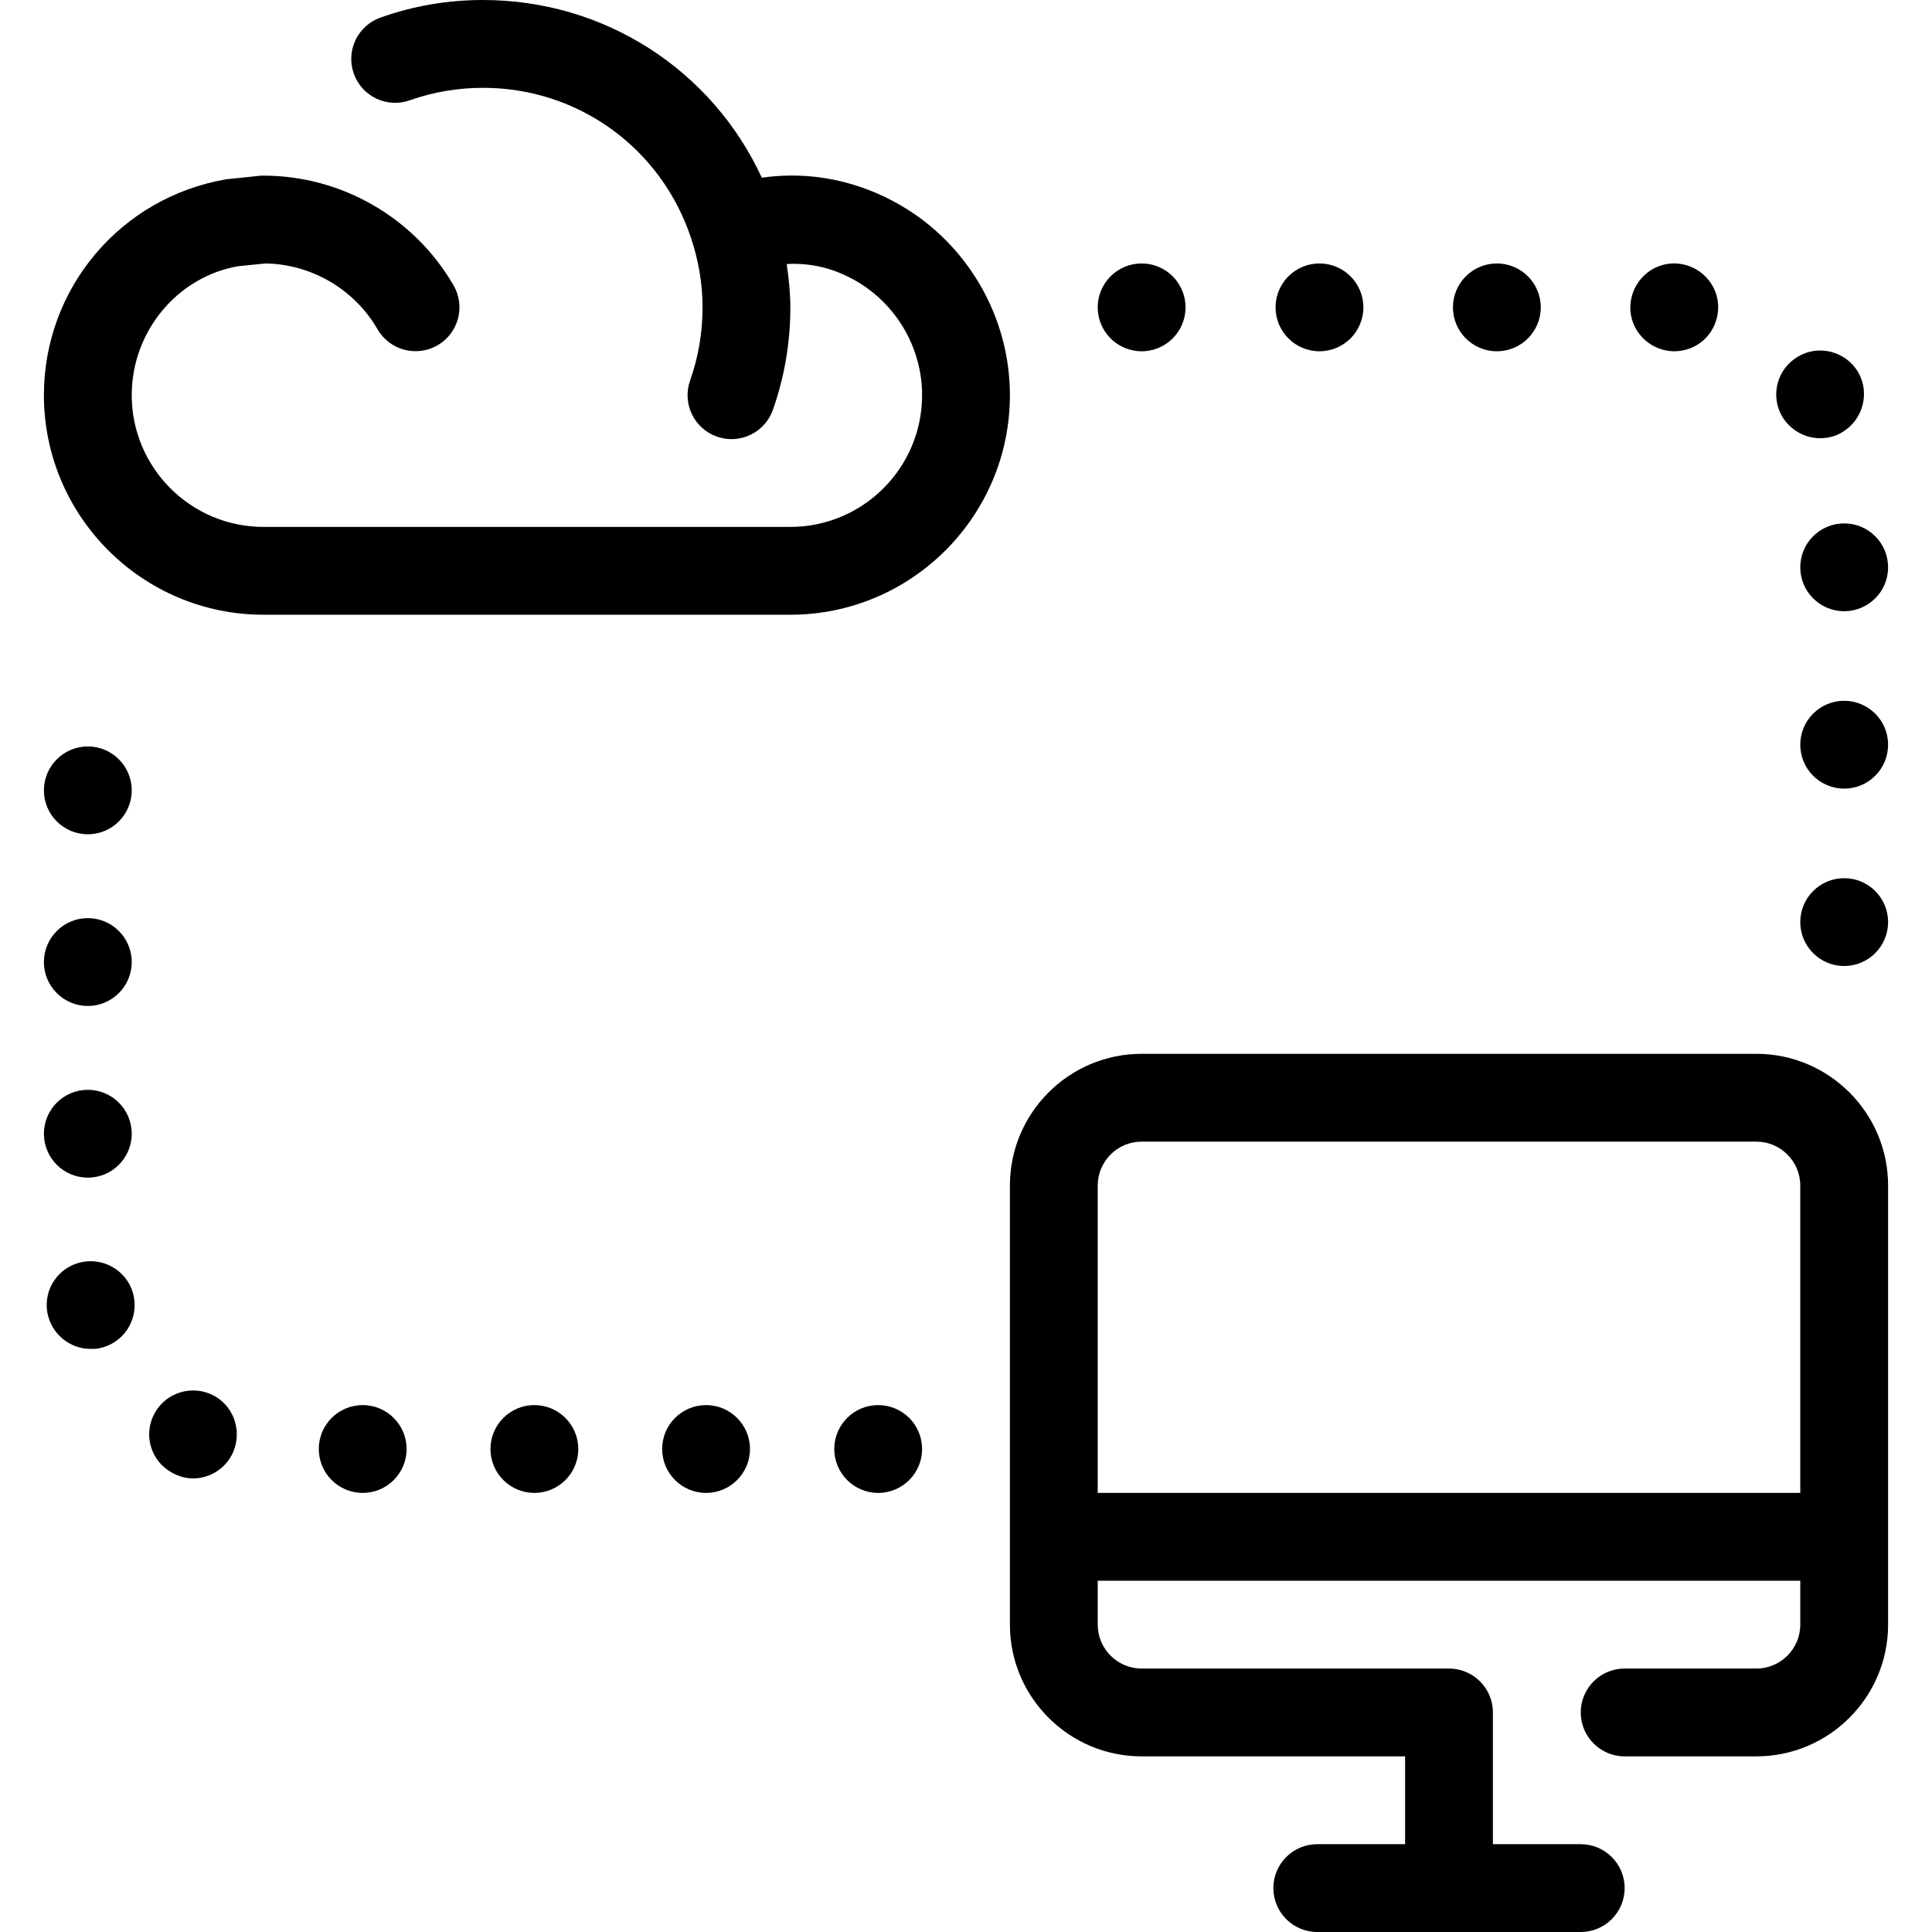 <?xml version="1.0" encoding="iso-8859-1"?>
<!-- Generator: Adobe Illustrator 20.0.0, SVG Export Plug-In . SVG Version: 6.00 Build 0)  -->
<svg version="1.1" id="Layer_1" xmlns="http://www.w3.org/2000/svg" xmlns:xlink="http://www.w3.org/1999/xlink" x="0px" y="0px"
	 viewBox="0 0 44 44" style="enable-background:new 0 0 44 44;" xml:space="preserve">
<g>
	<path d="M38.1,8c0.01,0,0.02,0,0.03,0c0.54,0,0.98-0.42,1-0.97S38.71,6.02,38.16,6c-0.55-0.02-1.01,0.42-1.03,0.97
		C37.11,7.52,37.55,7.98,38.1,8z"/>
	<circle cx="30.05" cy="7" r="1"/>
	<circle cx="42" cy="12.92" r="1"/>
	<path d="M41.45,9.98c0.18,0,0.35-0.04,0.51-0.14c0.47-0.28,0.63-0.89,0.36-1.36c-0.28-0.48-0.9-0.64-1.37-0.36
		c-0.48,0.28-0.64,0.89-0.36,1.37C40.78,9.8,41.11,9.98,41.45,9.98z"/>
	<circle cx="34.09" cy="7" r="1"/>
	<circle cx="42" cy="16.96" r="1"/>
	<circle cx="26" cy="7" r="1"/>
	<circle cx="42" cy="21" r="1"/>
	<circle cx="2" cy="25.82" r="1"/>
	<circle cx="2" cy="21.91" r="1"/>
	<path d="M1.88,28.74c-0.54,0.1-0.9,0.62-0.8,1.16c0.09,0.48,0.51,0.82,0.98,0.82c0.06,0,0.12,0,0.18-0.01
		c0.55-0.1,0.91-0.62,0.81-1.17C2.95,29,2.43,28.64,1.88,28.74z"/>
	<circle cx="12.17" cy="33" r="1"/>
	<circle cx="8.26" cy="33" r="1"/>
	<path d="M4.8,31.75c-0.51-0.22-1.1,0.01-1.32,0.52c-0.22,0.5,0.01,1.09,0.52,1.31c0.13,0.06,0.26,0.09,0.4,0.09
		c0.38,0,0.75-0.23,0.91-0.6C5.53,32.56,5.3,31.97,4.8,31.75z"/>
	<circle cx="16.08" cy="33" r="1"/>
	<circle cx="20" cy="33" r="1"/>
	<circle cx="2" cy="18" r="1"/>
	<path d="M40,24H26c-1.654,0-3,1.346-3,3v10c0,1.654,1.346,3,3,3h6v2h-2c-0.552,0-1,0.447-1,1s0.448,1,1,1h6c0.552,0,1-0.447,1-1
		s-0.448-1-1-1h-2v-3c0-0.552-0.448-1-1-1h-7c-0.551,0-1-0.449-1-1v-1h16v1c0,0.551-0.449,1-1,1h-3c-0.552,0-1,0.448-1,1
		s0.448,1,1,1h3c1.654,0,3-1.346,3-3V27C43,25.346,41.654,24,40,24z M41,34H25v-7c0-0.551,0.449-1,1-1h14c0.551,0,1,0.449,1,1V34z"
		/>
	<path d="M20.502,4.67c-0.944-0.545-2.039-0.784-3.152-0.623C16.216,1.593,13.769,0,11,0c-0.801,0-1.586,0.134-2.334,0.4
		C8.145,0.584,7.873,1.156,8.057,1.676c0.184,0.52,0.755,0.793,1.276,0.608C9.867,2.096,10.428,2,11,2
		c2.172,0,4.061,1.375,4.74,3.427C15.908,5.933,16,6.46,16,7c0,0.573-0.096,1.134-0.284,1.667c-0.184,0.521,0.089,1.092,0.61,1.276
		c0.11,0.039,0.223,0.058,0.333,0.058c0.412,0,0.798-0.257,0.943-0.667C17.866,8.585,18,7.8,18,7c0-0.333-0.037-0.661-0.083-0.987
		C18.5,5.982,19.02,6.123,19.5,6.401C20.425,6.937,21,7.933,21,9c0,1.654-1.346,3-3,3H6c-1.654,0-3-1.346-3-3
		c0-1.46,1.048-2.699,2.424-2.937L6.047,6C7.096,6.017,8.071,6.588,8.599,7.5C8.875,7.978,9.486,8.14,9.965,7.864
		c0.478-0.277,0.641-0.888,0.364-1.366C9.437,4.957,7.778,4,6,4C5.966,4,5.933,4.001,5.899,4.005L5.155,4.083
		C2.748,4.494,1,6.562,1,9c0,2.757,2.243,5,5,5h12c2.757,0,5-2.243,5-5C23,7.222,22.043,5.563,20.502,4.67z"/>
</g>
</svg>

